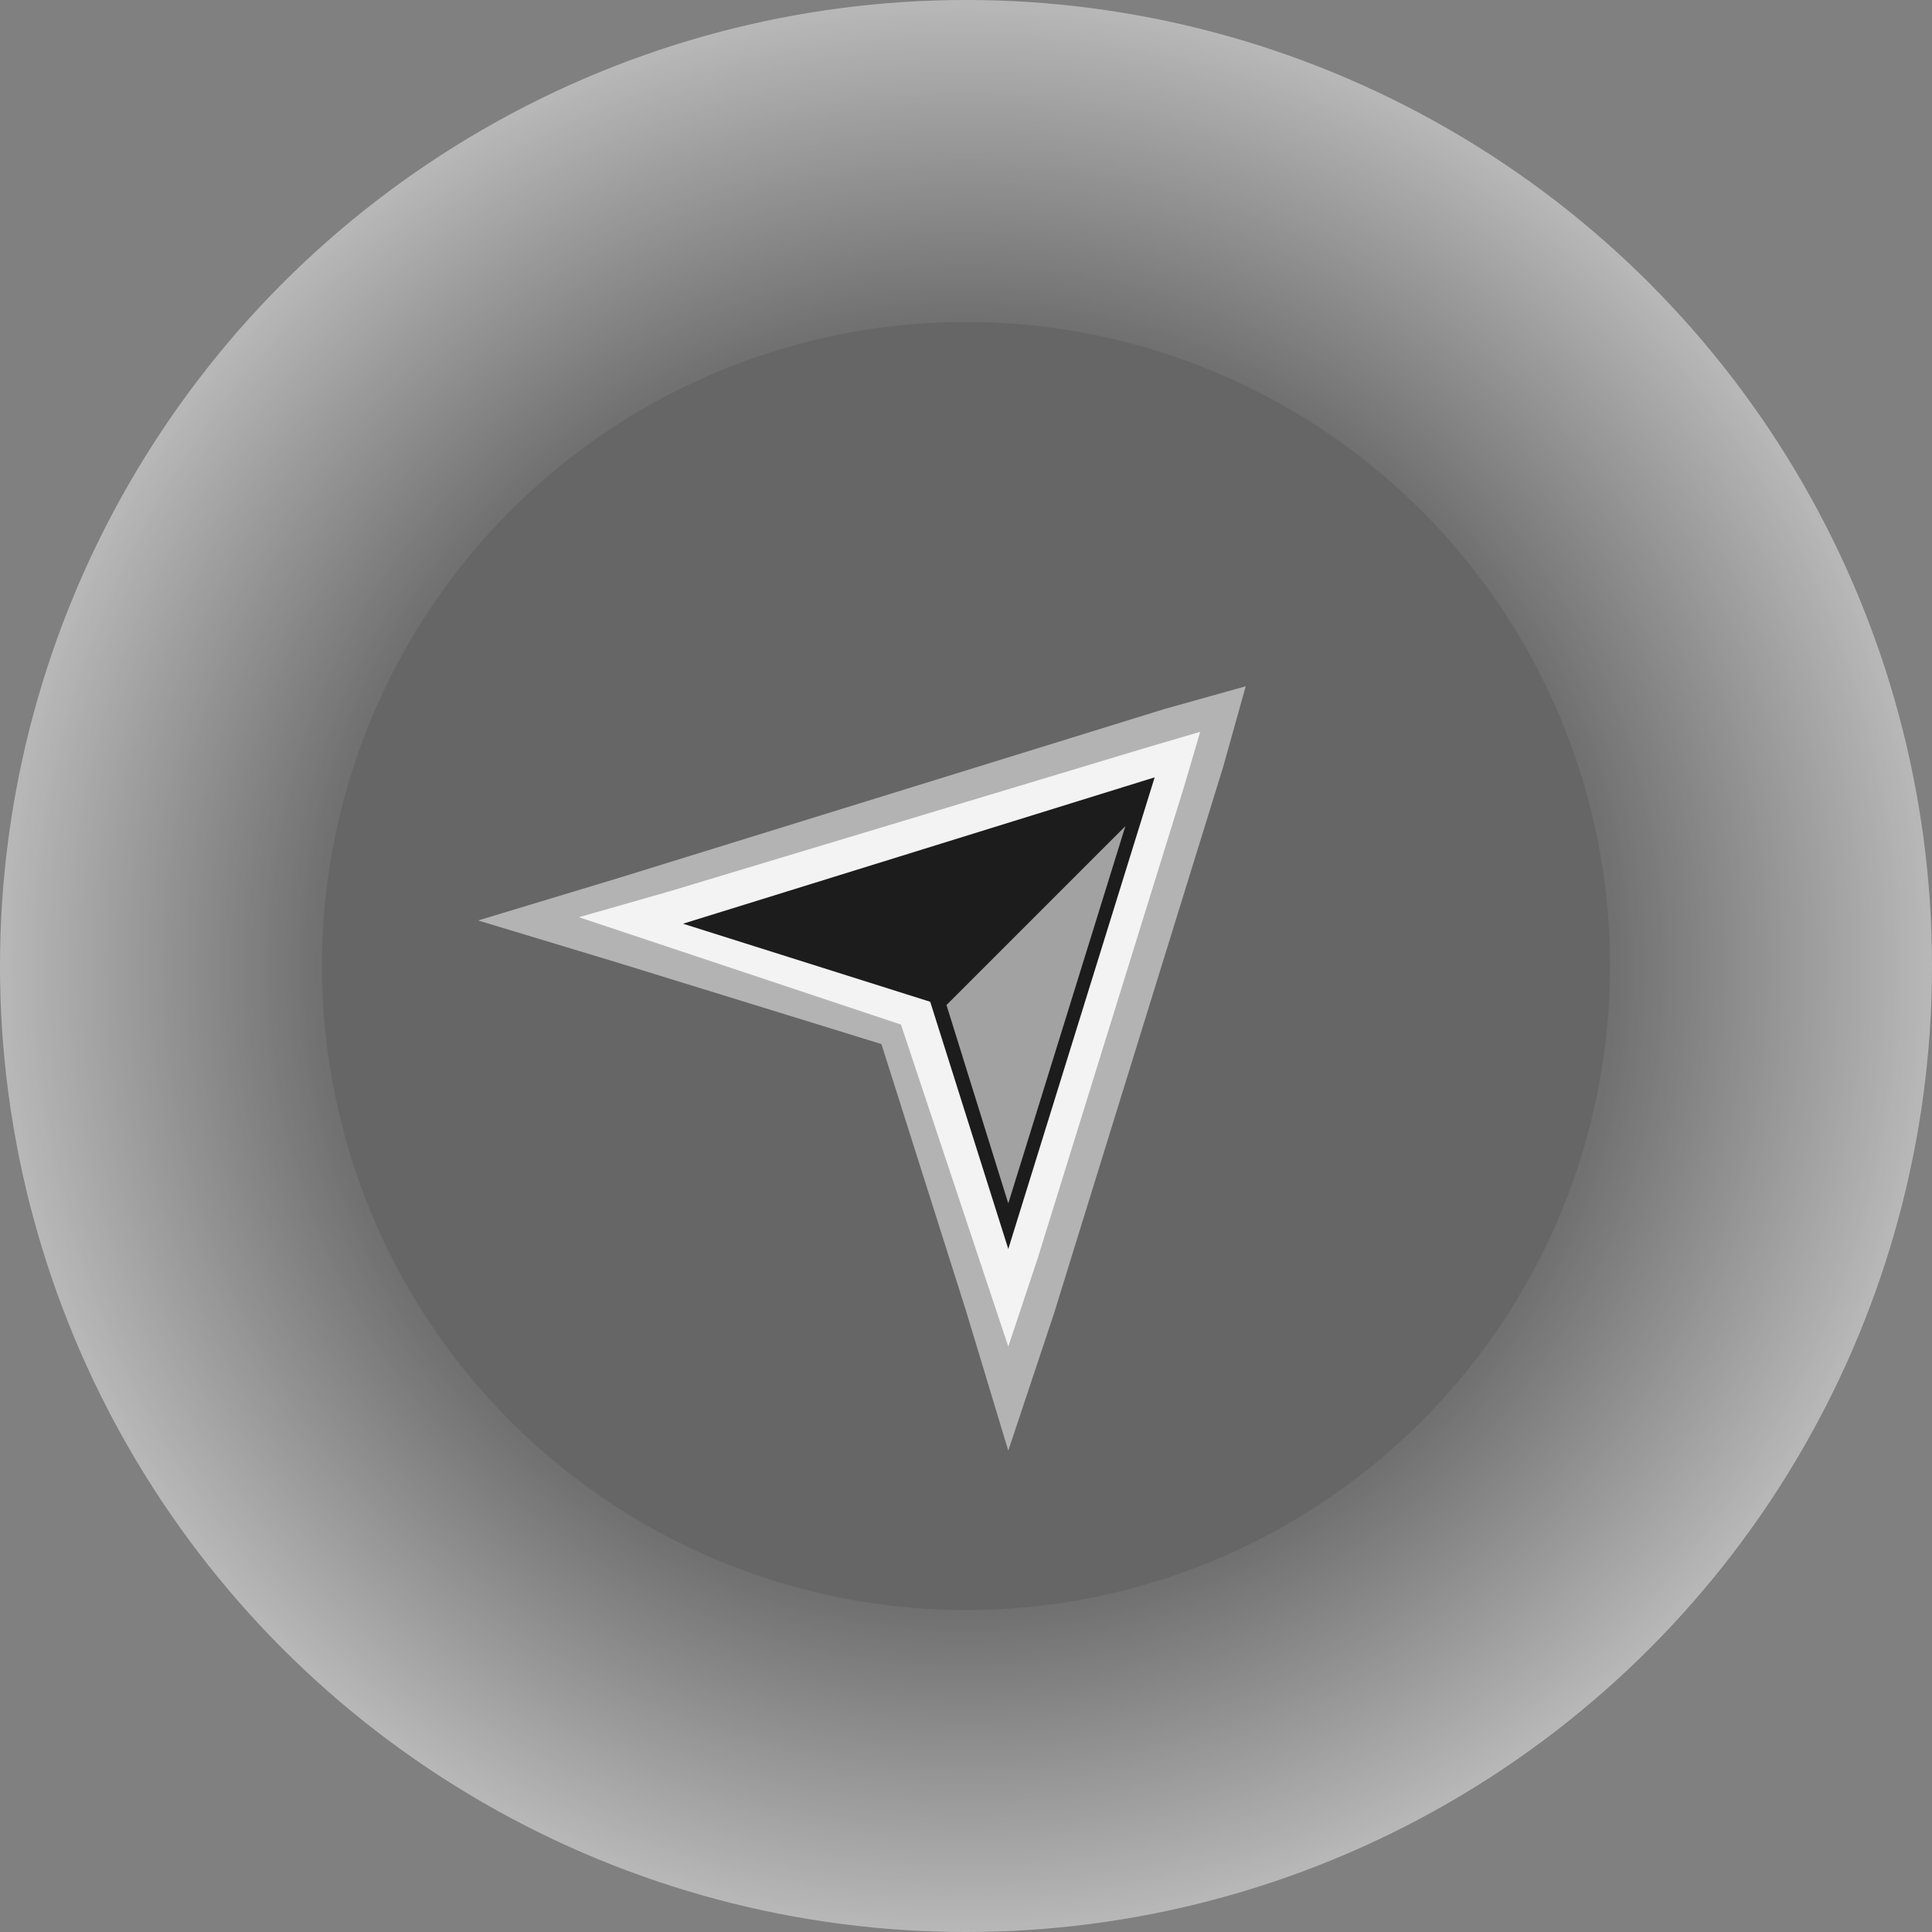 <?xml version="1.0" encoding="utf-8"?>
<!-- Generator: Adobe Illustrator 24.3.0, SVG Export Plug-In . SVG Version: 6.00 Build 0)  -->
<svg version="1.1" id="Layer_1" xmlns="http://www.w3.org/2000/svg" xmlns:xlink="http://www.w3.org/1999/xlink" x="0px" y="0px"
	 viewBox="0 0 42 42" style="enable-background:new 0 0 42 42;" xml:space="preserve">
<rect x="0" y="0" width="42" height="42" fill="#808080" stroke="none"/>
<style type="text/css">
	.st0{opacity:0.44;fill:#FFFFFF;enable-background:new    ;}
	.st1{fill:url(#SVGID_1_);}
	.st2{fill:#666666;}
	.st3{fill:#1C1C1C;}
	.st4{fill:#B3B3B3;}
	.st5{fill:#F3F3F3;}
	.st6{fill:#A2A2A2;}
</style>
<g id="Layer_1-2">
	<circle class="st0" cx="21" cy="21" r="21"/>
	
		<radialGradient id="SVGID_1_" cx="21" cy="-253" r="21" gradientTransform="matrix(1 0 0 -1 0 -232)" gradientUnits="userSpaceOnUse">
		<stop  offset="0.15" style="stop-color:#000000"/>
		<stop  offset="1" style="stop-color:#000000;stop-opacity:0"/>
	</radialGradient>
	<circle class="st1" cx="21" cy="21" r="21"/>
	<g transform="rotate(45 21 21)">
		<circle class="st2" cx="21" cy="21" r="14"/>
		<g>
			<polygon class="st3" points="21,23 14,26.6 21,13.4 28,26.6 			"/>
			<path class="st4" d="M21,14.5l5.8,11l-5.8-3l-5.8,3L21,14.5 M21,12.4L20.1,14l-5.8,11l-1.5,2.8l2.8-1.5l5.3-2.8l5.4,2.8l2.8,1.5
				L27.7,25l-5.8-11L21,12.4z"/>
			<path class="st5" d="M21,15.2l5,9.5l-5-2.6l-5,2.6L21,15.2 M21,13.8l-0.6,1.1l-5.1,9.5l-1,1.8l1.8-0.9l4.8-2.4l4.8,2.4l1.8,0.9
				l-0.9-1.8l-5-9.5L21,13.8z"/>
			<polygon class="st6" points="25.3,24 21.3,16.4 21.3,21.9 			"/>
		</g>
	</g>
</g>
</svg>

